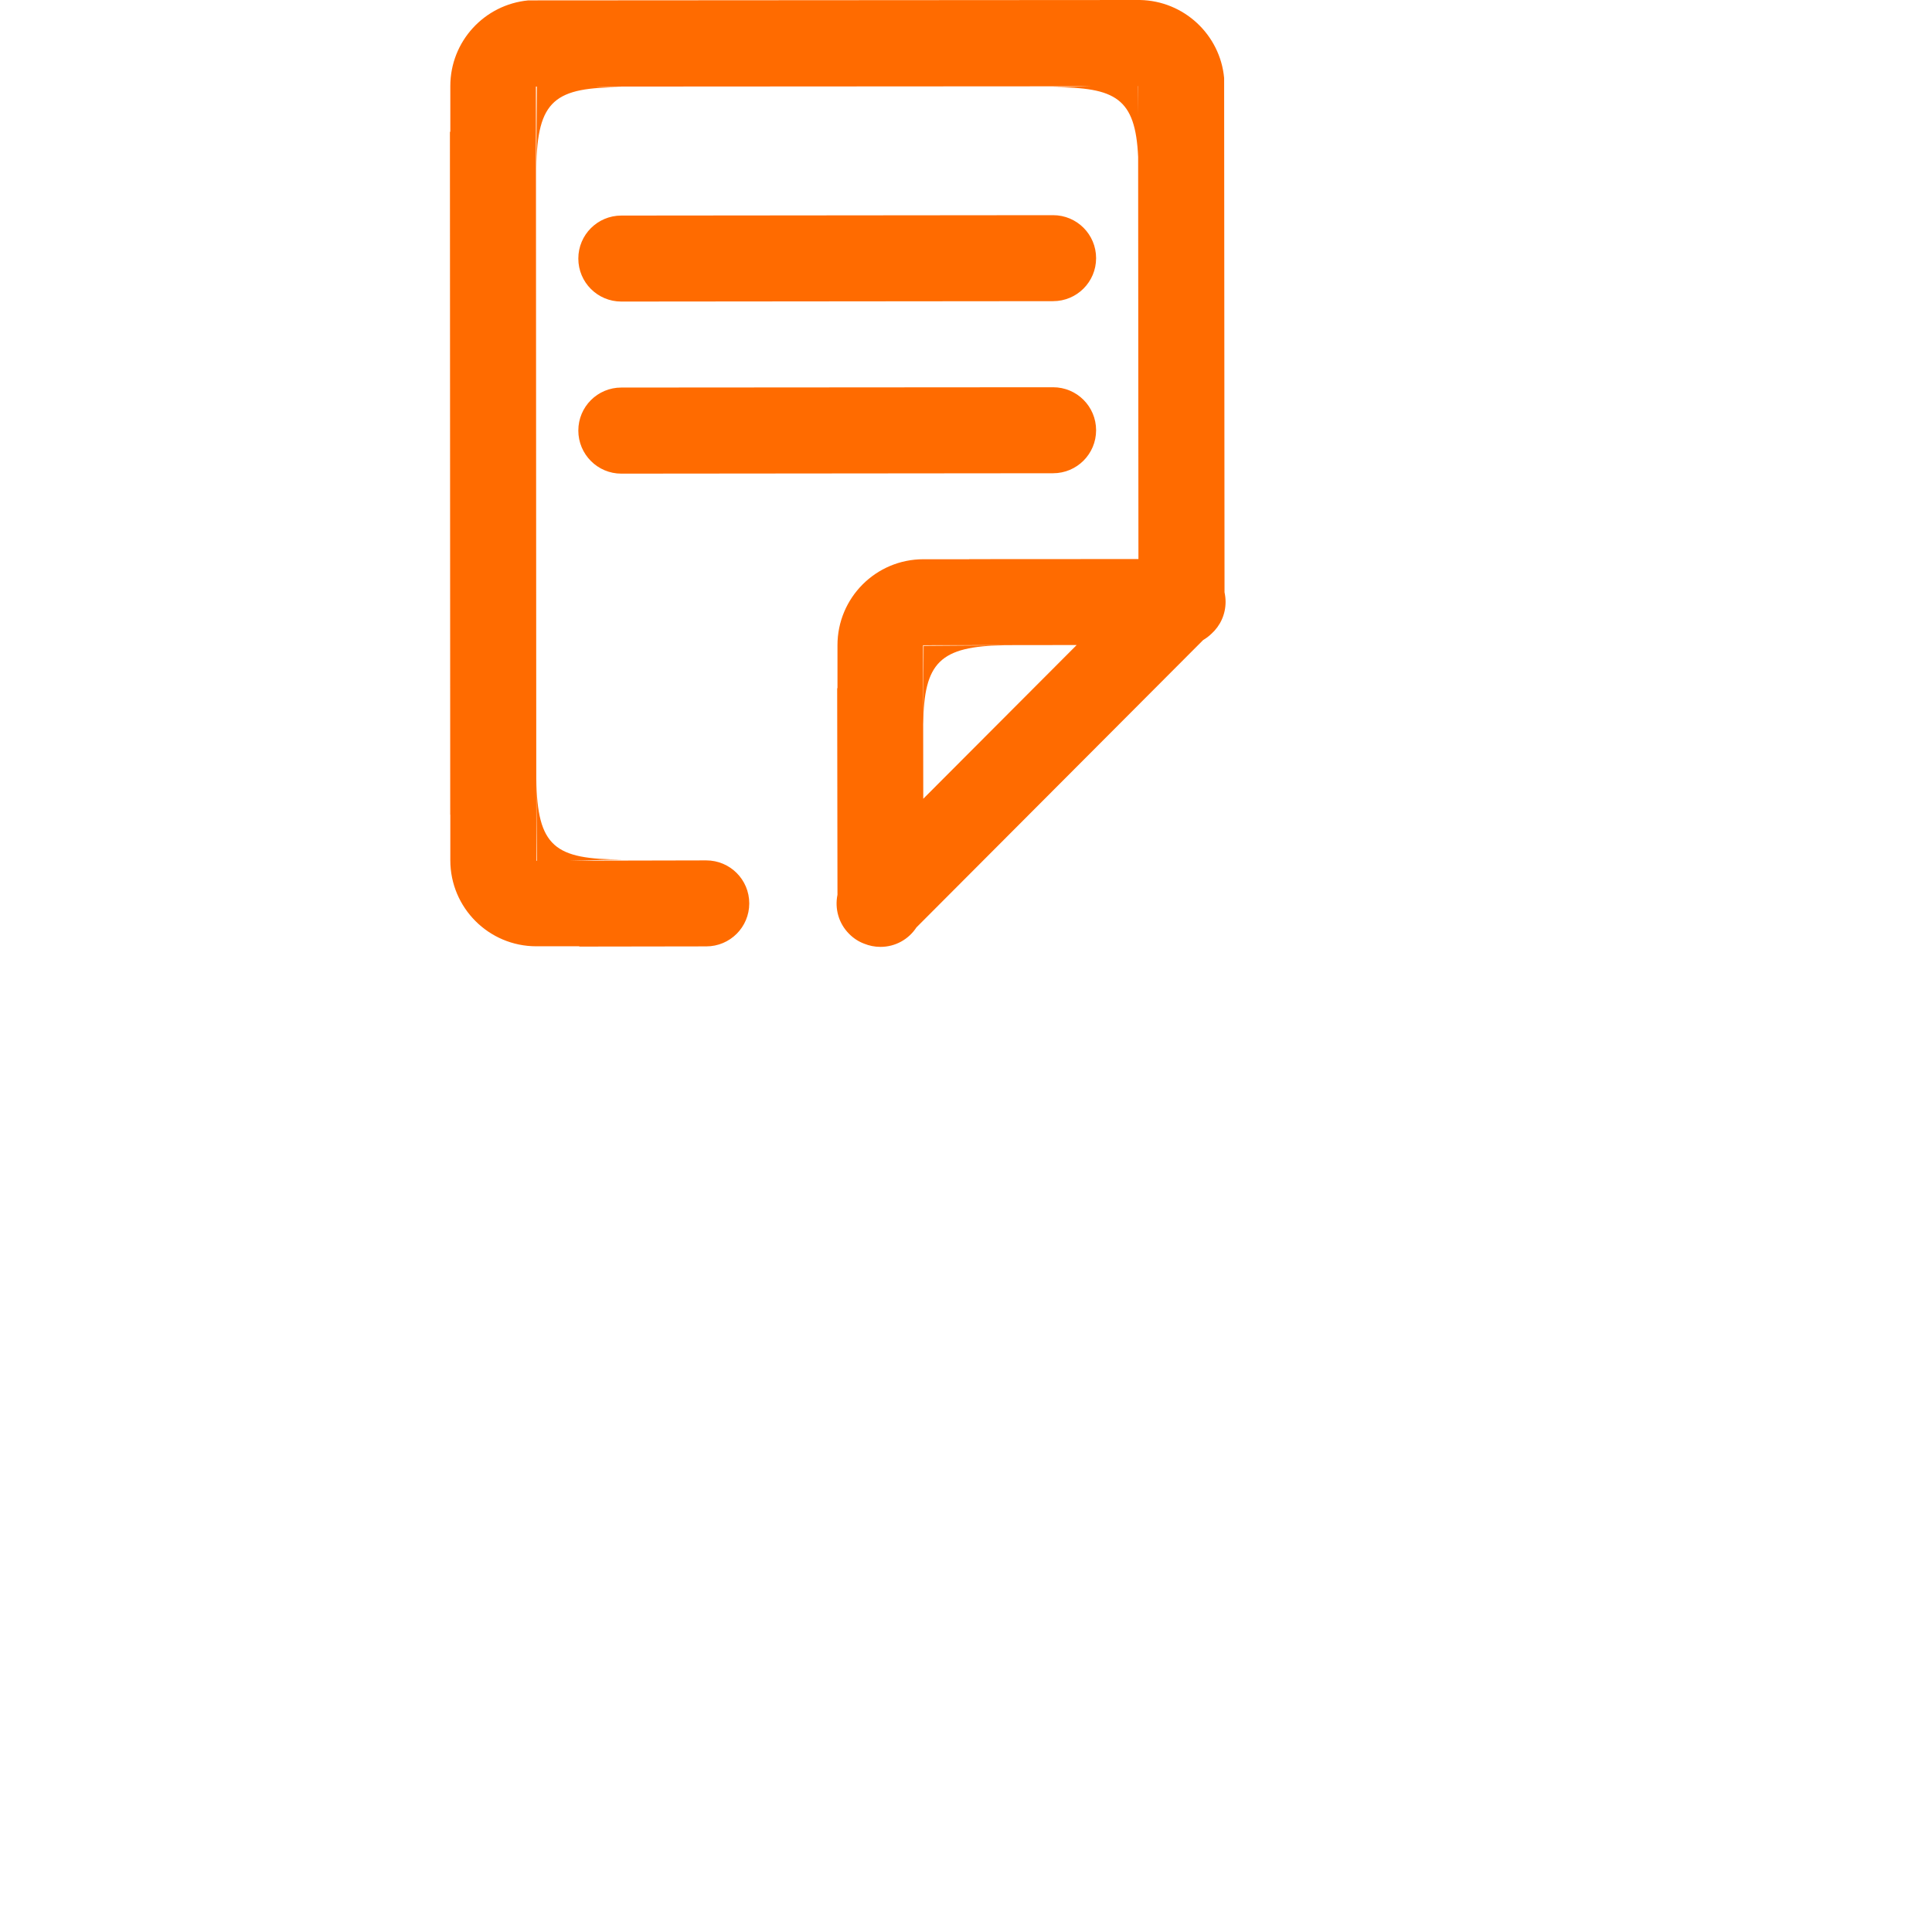 <svg width="59" height="59" viewBox="0 0 59 59" fill="none" xmlns="http://www.w3.org/2000/svg">
<g id="ec2fd5cc6ec44e485f9eaad4dd0257be 1">
<g id="Group">
<path id="Vector" d="M18.974 9.209L32.16 9.197C32.886 9.197 33.473 8.61 33.473 7.884C33.473 7.158 32.886 6.571 32.16 6.571L18.974 6.583C18.248 6.583 17.661 7.17 17.661 7.896C17.661 8.622 18.248 9.209 18.974 9.209ZM37.395 18.087L37.383 2.384C37.262 1.062 36.158 0.024 34.81 0L16.133 0.012C14.796 0.139 13.752 1.26 13.752 2.629V4.025H13.74L13.749 24.877H13.752V26.272C13.752 27.724 14.929 28.898 16.378 28.898H17.691V28.907L21.568 28.901C22.294 28.901 22.881 28.314 22.881 27.588C22.881 26.862 22.294 26.275 21.568 26.275L17.398 26.284L19.004 26.246C16.947 26.246 16.404 25.868 16.378 23.779L16.395 26.287H16.378L16.366 2.644H16.395L16.378 5.131C16.404 3.042 16.947 2.664 19.004 2.664L18.154 2.644L33.341 2.635L32.14 2.664C34.078 2.664 34.674 3.001 34.757 4.792L34.766 17.072L29.596 17.075V17.078H28.201C26.749 17.078 25.575 18.255 25.575 19.704V21.017H25.566L25.575 27.326C25.489 27.744 25.607 28.196 25.932 28.52C26.067 28.656 26.224 28.757 26.392 28.819C26.545 28.881 26.711 28.916 26.888 28.916C27.348 28.916 27.752 28.68 27.985 28.323L36.743 19.545C36.834 19.492 36.92 19.427 36.996 19.353C37.262 19.114 37.427 18.766 37.427 18.379C37.427 18.279 37.415 18.182 37.395 18.087ZM34.751 2.629H34.757V3.514L34.751 2.629ZM28.195 24.393L28.192 22.112C28.221 20.238 28.682 19.731 30.694 19.704L28.206 19.722L28.192 22.059L28.189 19.704L32.88 19.698L28.195 24.393ZM18.974 14.464L32.16 14.452C32.886 14.452 33.473 13.865 33.473 13.139C33.473 12.413 32.886 11.826 32.16 11.826L18.974 11.835C18.248 11.835 17.661 12.422 17.661 13.148C17.661 13.874 18.248 14.464 18.974 14.464Z" fill="#FF6B00"/>
</g>
</g>
</svg>

